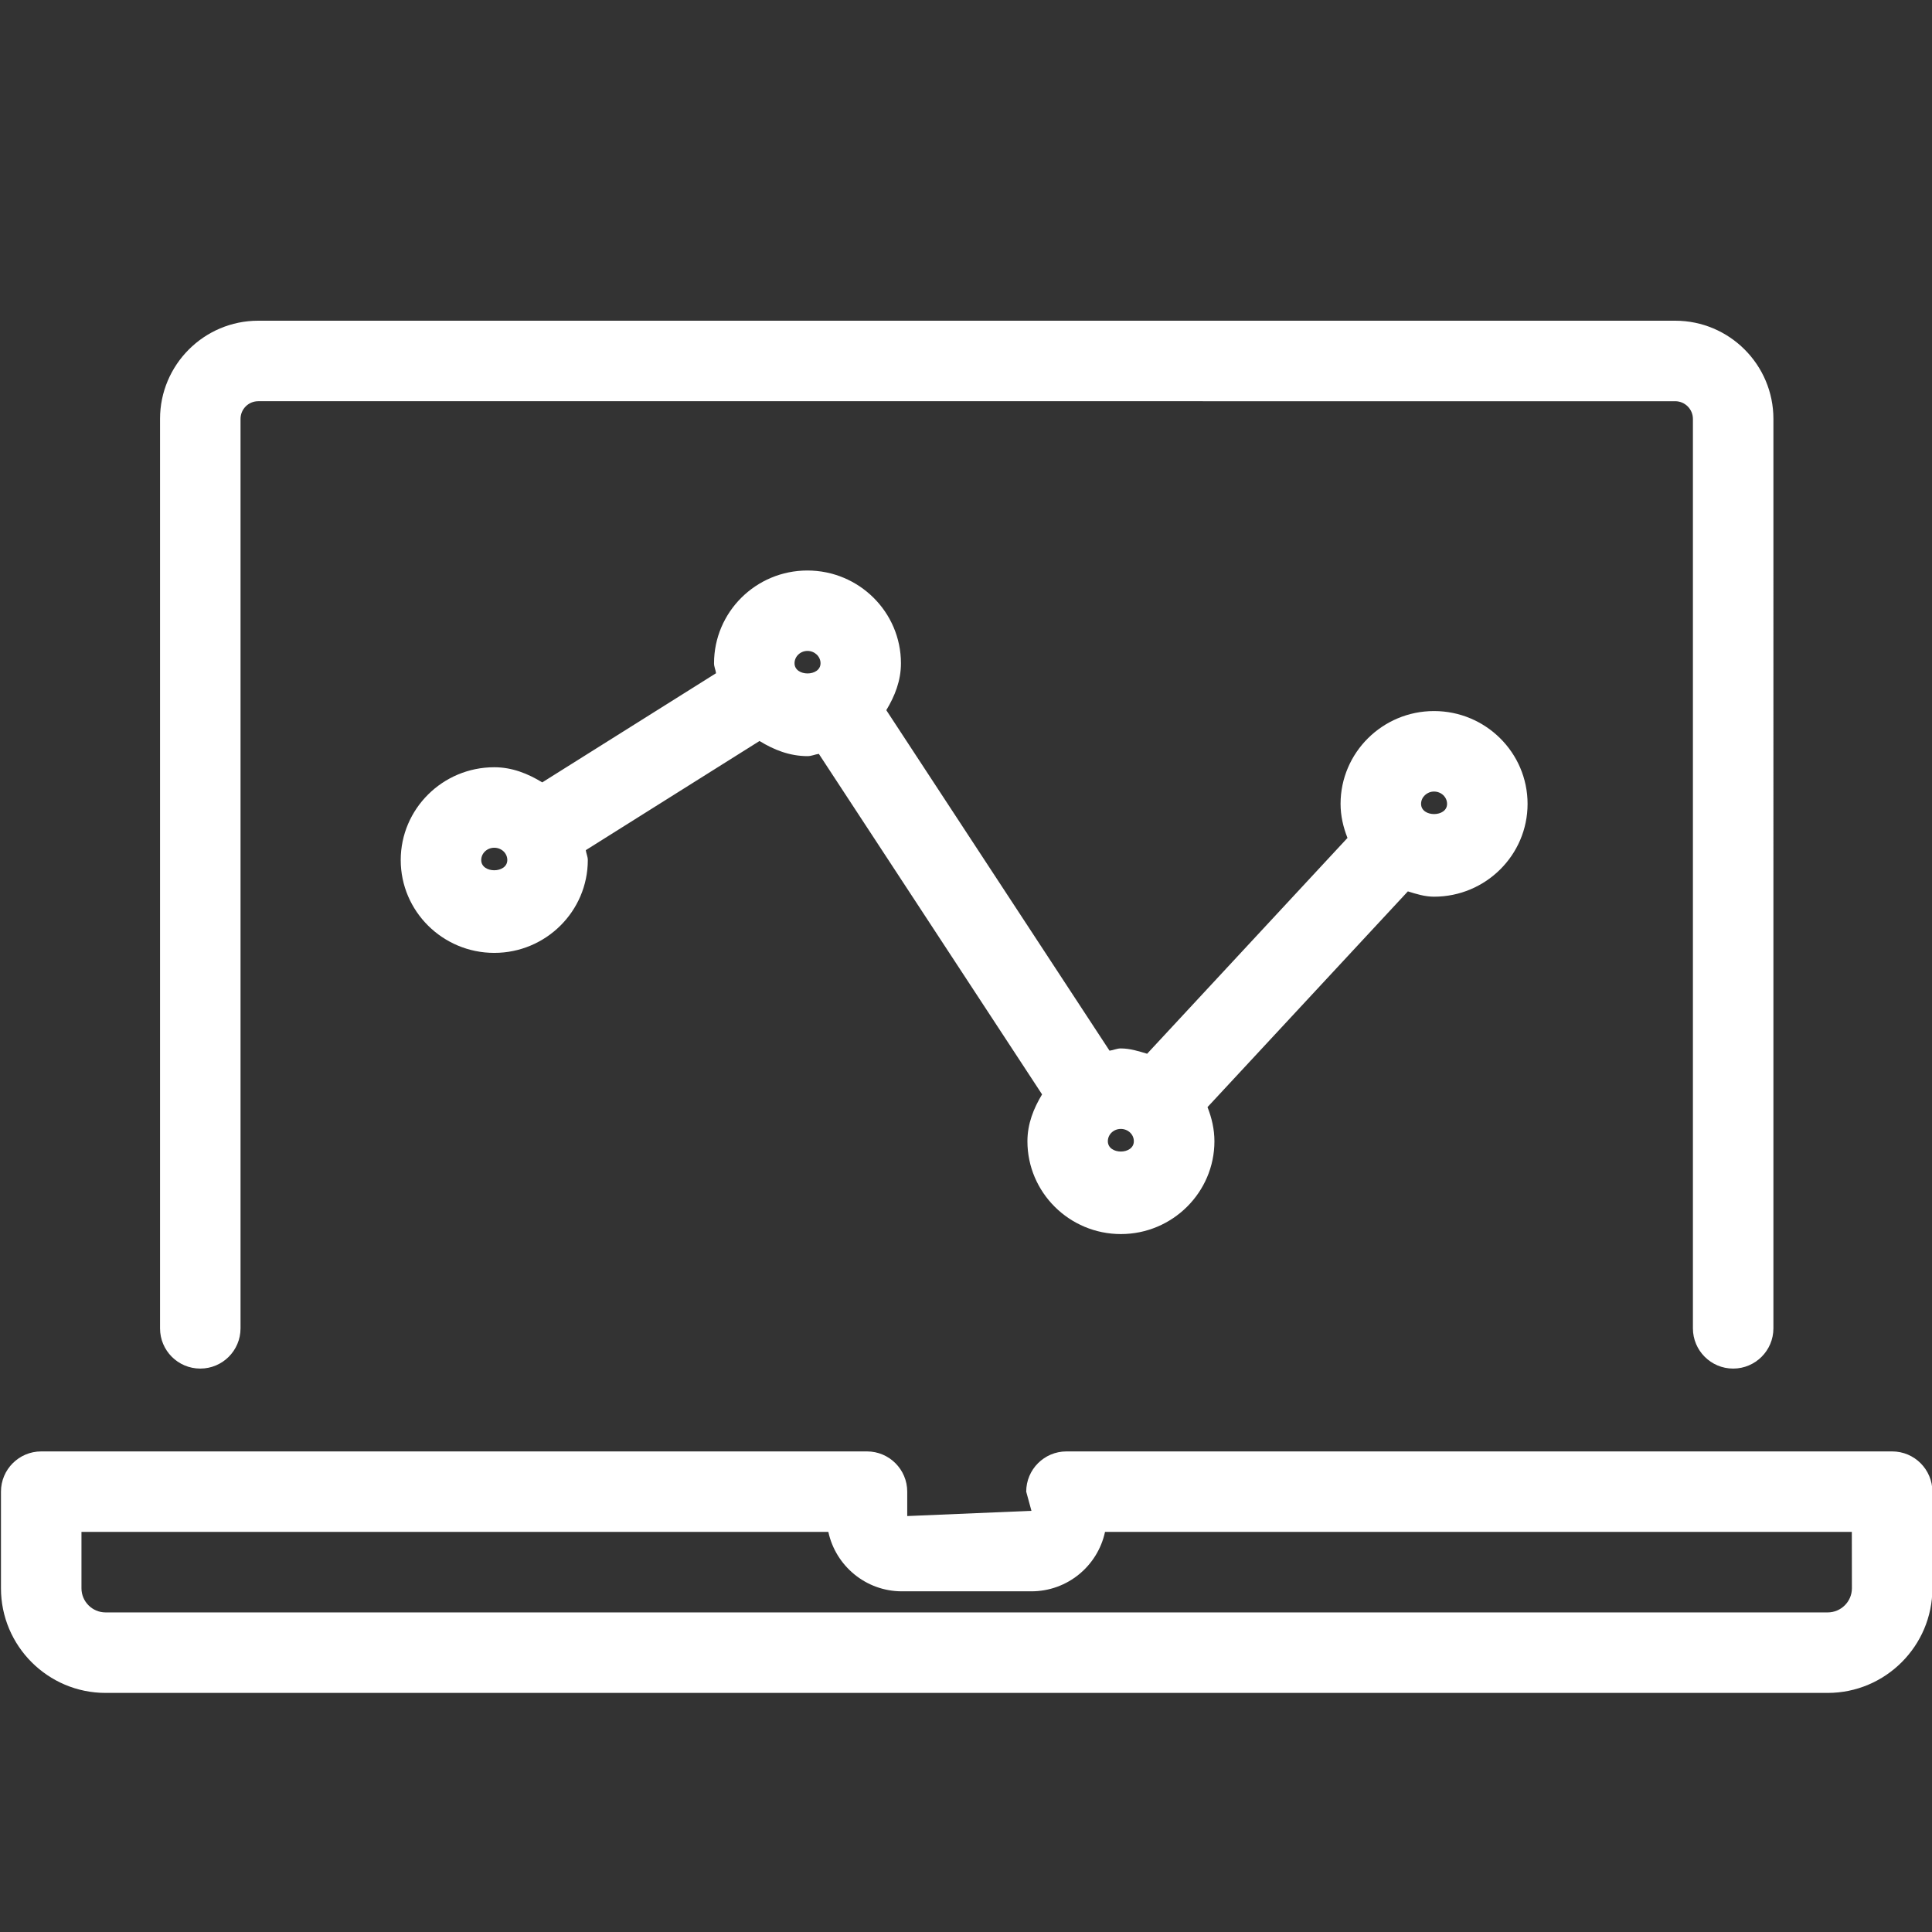 <?xml version="1.0" encoding="utf-8"?>
<!-- Generator: Adobe Illustrator 19.2.1, SVG Export Plug-In . SVG Version: 6.00 Build 0)  -->
<svg version="1.1" id="Layer_1" xmlns="http://www.w3.org/2000/svg" xmlns:xlink="http://www.w3.org/1999/xlink" x="0px" y="0px"
	 viewBox="0 0 24 24" style="enable-background:new 0 0 24 24;" xml:space="preserve">
<rect x="0" y="0" width="24" height="24" fill="#333333" stroke="none"/>
<style type="text/css">
	.st0{fill:#FFFFFF;}
</style>
<path class="st0" d="M2.488,17.001c0.276,0,0.5-0.224,0.5-0.5V5.204c0-0.122,0.099-0.22,0.22-0.22H20.81
	c0.121,0,0.22,0.099,0.22,0.22v11.297c0,0.276,0.224,0.5,0.5,0.5s0.5-0.224,0.5-0.5V5.204c0-0.673-0.547-1.22-1.22-1.22H3.208
	c-0.673,0-1.22,0.547-1.22,1.22v11.297C1.988,16.777,2.211,17.001,2.488,17.001z M23.505,18.03H13.248c-0.276,0-0.5,0.224-0.5,0.5
	l0.065,0.238l-1.543,0.065V18.53c0-0.276-0.224-0.5-0.5-0.5H0.512c-0.276,0-0.5,0.224-0.5,0.5v1.2c0,0.717,0.583,1.3,1.3,1.3h21.392
	c0.717,0,1.301-0.583,1.301-1.3v-1.2C24.005,18.254,23.781,18.03,23.505,18.03z M23.005,19.73c0,0.165-0.135,0.3-0.301,0.3H1.312
	c-0.166,0-0.3-0.135-0.3-0.3v-0.7h9.278c0.091,0.422,0.466,0.738,0.914,0.738h1.608c0.449,0,0.824-0.316,0.915-0.738h9.277
	L23.005,19.73L23.005,19.73z M17.814,11.139c0.641,0,1.162-0.517,1.162-1.153s-0.521-1.153-1.162-1.153s-1.161,0.518-1.161,1.153
	c0,0.15,0.034,0.292,0.086,0.423L14.25,13.09c-0.106-0.032-0.212-0.066-0.328-0.066c-0.049,0-0.091,0.022-0.139,0.028l-2.773-4.23
	c0.105-0.174,0.182-0.365,0.182-0.582c0-0.636-0.521-1.153-1.162-1.153S8.87,7.604,8.87,8.24c0,0.044,0.02,0.081,0.025,0.123
	L6.736,9.719C6.559,9.611,6.363,9.531,6.14,9.531c-0.641,0-1.162,0.517-1.162,1.153s0.521,1.153,1.162,1.153
	s1.162-0.518,1.162-1.153c0-0.044-0.02-0.081-0.025-0.123l2.158-1.356c0.177,0.109,0.374,0.188,0.597,0.188
	c0.05,0,0.092-0.022,0.14-0.028l2.773,4.23c-0.105,0.174-0.182,0.365-0.182,0.582c0,0.636,0.521,1.153,1.161,1.153
	s1.162-0.518,1.162-1.153c0-0.15-0.034-0.292-0.086-0.424l2.489-2.68C17.593,11.105,17.698,11.139,17.814,11.139z M17.814,9.833
	c0.09,0,0.162,0.069,0.162,0.153c0.001,0.168-0.322,0.17-0.323,0C17.653,9.902,17.726,9.833,17.814,9.833z M5.978,10.684
	c0-0.084,0.072-0.153,0.162-0.153s0.162,0.068,0.162,0.153C6.301,10.853,5.978,10.853,5.978,10.684z M10.031,8.086
	c0.089,0,0.162,0.069,0.162,0.153c0,0.169-0.323,0.169-0.323,0C9.87,8.155,9.942,8.086,10.031,8.086z M13.762,14.177
	c0-0.085,0.072-0.153,0.161-0.153c0.09,0,0.162,0.068,0.162,0.153C14.085,14.347,13.763,14.348,13.762,14.177z"/>
</svg>
